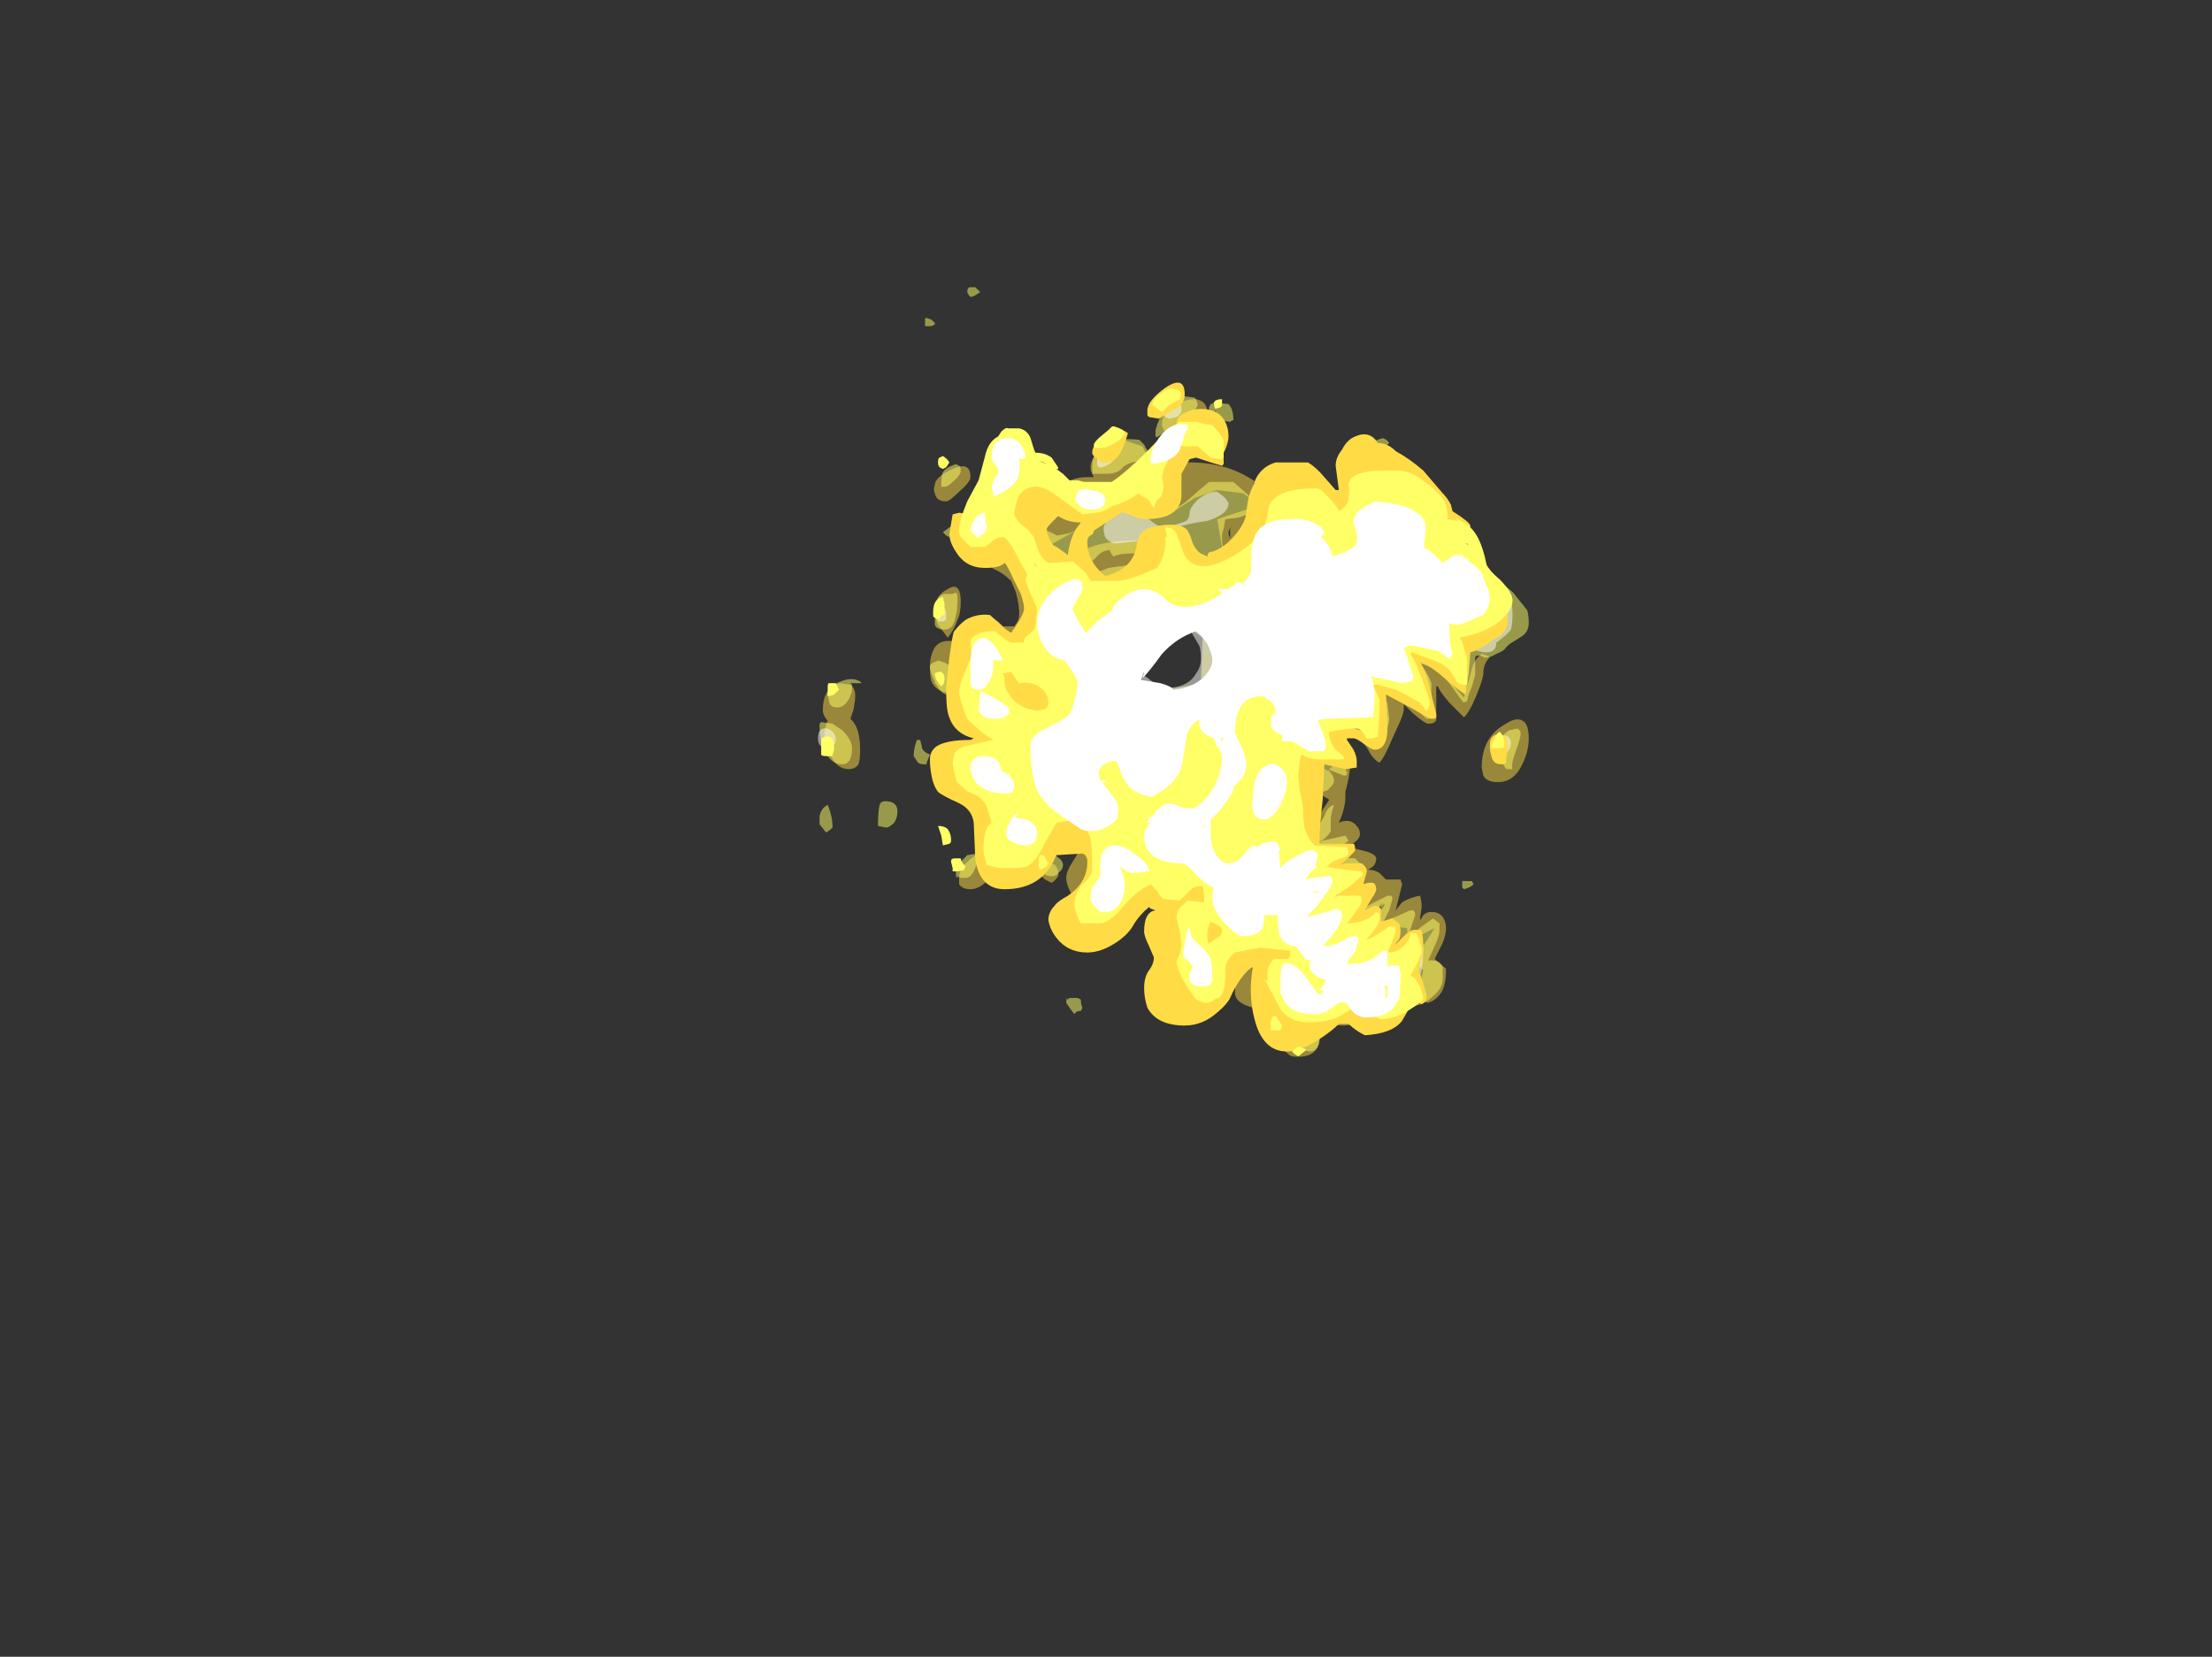 <?xml version="1.0" encoding="UTF-8" standalone="no"?>
<svg xmlns:ffdec="https://www.free-decompiler.com/flash" xmlns:xlink="http://www.w3.org/1999/xlink" ffdec:objectType="frame" height="357.35px" width="477.05px" xmlns="http://www.w3.org/2000/svg">
  <rect width="100%" height="100%" fill="#333333" stroke="none"/>
  <g transform="matrix(1.0, 0.0, 0.0, 1.0, 164.25, 236.25)">
    <use ffdec:characterId="1527" height="23.7" transform="matrix(7.0, 0.0, 0.0, 7.0, 12.15, -174.3)" width="21.9" xlink:href="#shape0"/>
    <use ffdec:characterId="1528" height="20.75" transform="matrix(7.0, 0.0, 0.0, 7.0, 12.85, -153.65)" width="21.3" xlink:href="#shape1"/>
  </g>
  <defs>
    <g id="shape0" transform="matrix(1.0, 0.0, 0.0, 1.0, 5.05, 37.5)">
      <path d="M4.95 -32.6 L5.1 -32.3 Q4.8 -31.35 4.3 -31.35 L4.35 -31.35 Q4.75 -31.0 5.65 -31.0 L5.9 -31.25 5.9 -31.4 5.95 -31.7 Q6.0 -32.0 6.15 -32.1 7.35 -32.15 8.2 -31.65 8.9 -31.25 8.9 -30.8 8.9 -30.5 8.85 -30.45 8.65 -30.25 8.05 -30.15 8.05 -29.85 8.2 -29.6 8.4 -29.3 8.8 -29.45 8.9 -29.6 8.95 -29.85 L9.0 -30.35 Q9.05 -30.65 9.25 -30.8 L9.95 -30.8 10.3 -30.6 Q10.25 -30.75 10.25 -30.85 L10.35 -30.9 10.5 -30.95 Q10.7 -30.95 10.95 -30.7 L11.15 -30.45 11.25 -30.45 11.25 -30.6 Q11.25 -30.75 11.15 -30.95 11.0 -31.15 11.0 -31.3 11.0 -31.65 11.15 -31.85 11.45 -32.25 12.1 -32.25 12.7 -32.25 13.0 -31.9 13.6 -31.15 13.7 -31.05 L13.7 -31.0 13.55 -31.0 Q13.9 -30.75 14.25 -30.7 L14.45 -30.65 14.95 -29.75 Q15.3 -29.1 15.65 -28.8 L15.05 -28.95 13.1 -30.85 12.55 -31.4 Q12.4 -30.75 12.2 -30.35 11.85 -29.8 11.3 -29.5 L10.5 -29.8 Q10.15 -30.25 9.9 -30.35 10.05 -30.15 10.05 -30.1 L8.35 -28.7 Q7.8 -28.5 7.45 -29.2 L7.25 -30.35 8.3 -30.7 8.4 -30.8 Q8.35 -30.95 8.05 -31.15 L7.25 -31.25 6.55 -31.0 5.7 -30.45 Q4.65 -30.45 4.1 -30.7 L3.9 -30.85 Q3.8 -30.65 3.6 -30.4 L2.1 -29.55 Q1.9 -29.55 1.7 -29.7 L1.55 -29.65 0.85 -29.35 Q1.15 -29.2 1.4 -28.85 1.65 -28.5 1.65 -28.35 L1.6 -26.65 2.1 -23.2 Q2.1 -23.1 1.8 -22.8 L2.5 -21.45 Q3.1 -21.35 3.35 -20.95 L4.45 -18.95 Q4.65 -19.1 5.15 -19.1 L5.6 -19.05 6.75 -19.75 Q7.15 -19.9 7.5 -19.85 7.7 -19.8 7.95 -19.6 L8.35 -19.3 Q8.65 -19.0 8.65 -18.85 L8.85 -17.85 Q8.75 -17.7 8.6 -17.65 L10.35 -17.1 Q10.9 -16.9 10.9 -16.5 L10.9 -15.5 11.9 -15.3 11.6 -14.9 Q11.5 -14.75 11.1 -14.75 10.65 -14.75 10.4 -14.9 L10.25 -15.0 Q10.4 -14.75 10.4 -14.4 10.4 -13.7 9.55 -13.8 9.4 -13.85 9.0 -14.35 8.65 -14.85 8.65 -14.95 8.65 -15.25 8.85 -15.4 L8.35 -15.3 Q7.8 -15.45 7.8 -15.75 L7.8 -16.15 7.4 -16.15 7.1 -16.1 Q6.5 -16.1 6.25 -16.6 6.15 -16.85 6.15 -17.15 6.15 -17.45 6.25 -17.65 6.35 -17.95 6.65 -18.2 L6.65 -18.25 6.4 -18.15 5.95 -18.05 Q5.6 -18.2 5.45 -18.35 L5.3 -18.45 4.9 -18.45 Q4.7 -18.35 4.5 -18.25 4.1 -18.0 3.85 -18.0 3.25 -18.0 2.85 -18.65 2.6 -19.05 2.6 -19.3 2.6 -19.5 2.8 -19.8 3.0 -20.1 3.0 -20.2 3.0 -20.45 2.85 -20.6 2.7 -20.8 2.4 -20.8 L2.25 -20.65 Q2.1 -20.5 1.95 -20.45 1.1 -20.45 1.0 -20.85 0.95 -20.95 1.05 -21.55 0.45 -21.45 0.1 -21.8 -0.15 -22.1 -0.15 -22.45 -0.15 -22.8 0.2 -23.15 0.65 -23.55 1.1 -23.2 L1.25 -23.25 Q1.4 -23.25 1.5 -23.3 L1.3 -23.55 Q1.15 -23.75 1.05 -23.75 0.15 -23.3 -0.25 -24.1 -0.5 -24.6 -0.5 -25.15 -0.5 -25.65 -0.35 -26.3 -0.15 -27.3 0.25 -27.3 0.35 -27.3 0.5 -27.2 L0.65 -27.05 1.0 -27.05 1.1 -27.2 Q1.15 -27.3 1.15 -27.45 1.15 -27.7 1.05 -28.1 L0.9 -28.45 Q0.65 -28.7 0.4 -28.8 L-0.25 -29.2 Q-0.5 -29.35 -0.5 -29.7 -0.5 -30.25 -0.4 -30.5 -0.2 -31.05 0.45 -31.05 L2.55 -30.4 2.65 -30.5 2.5 -30.75 Q2.45 -30.85 2.45 -31.0 2.45 -31.3 2.6 -31.45 2.8 -31.65 3.3 -31.65 L3.45 -31.65 Q3.35 -31.8 3.35 -31.95 3.35 -32.2 3.6 -32.45 L4.35 -32.8 4.95 -32.6 M5.55 -33.25 Q5.55 -33.8 6.25 -34.0 6.55 -34.1 6.75 -34.0 6.95 -33.9 6.95 -33.6 6.95 -33.45 6.7 -33.05 6.4 -32.6 6.15 -32.6 5.95 -32.6 5.75 -32.9 5.55 -33.15 5.55 -33.25 M2.75 -28.9 L3.15 -29.4 Q3.7 -29.7 4.85 -29.7 5.4 -29.7 5.6 -29.55 L5.15 -28.55 Q4.6 -28.3 4.0 -28.3 3.15 -28.3 2.9 -28.6 L2.75 -28.9 M7.7 -30.1 Q7.6 -30.05 7.6 -29.9 L7.65 -29.75 7.65 -30.05 7.7 -30.1 M15.25 -24.95 Q15.0 -24.35 14.85 -24.25 L14.4 -24.7 Q14.1 -25.05 14.05 -25.2 L14.0 -25.2 14.0 -24.15 13.95 -24.1 Q13.9 -24.05 13.75 -24.05 13.65 -24.05 13.25 -24.4 L13.0 -24.65 13.0 -24.5 Q13.0 -24.4 12.9 -24.15 L12.65 -23.6 Q12.4 -23.0 12.25 -22.85 12.05 -22.95 11.9 -23.25 11.75 -23.55 11.2 -23.7 L11.3 -23.25 11.35 -22.85 Q11.35 -22.55 11.25 -22.15 L11.2 -21.95 11.2 -21.8 Q11.2 -21.45 11.0 -21.0 11.35 -21.15 11.55 -20.9 11.65 -20.8 11.65 -20.65 11.65 -20.55 11.55 -20.45 L11.3 -20.25 11.9 -20.1 Q12.15 -20.0 12.15 -19.9 12.15 -19.75 12.05 -19.65 L11.9 -19.55 Q12.1 -19.55 12.25 -19.45 L12.45 -19.25 12.9 -19.25 12.95 -19.1 12.75 -18.3 12.95 -18.55 Q13.2 -18.7 13.5 -18.75 13.55 -18.6 13.55 -18.4 L13.5 -18.05 13.5 -18.0 Q13.55 -18.05 13.6 -18.15 13.7 -18.25 13.85 -18.25 14.15 -18.25 14.25 -18.0 14.3 -17.9 14.3 -17.75 14.3 -17.55 14.2 -17.3 L13.95 -16.8 14.3 -16.5 14.3 -16.4 Q14.3 -16.1 14.2 -15.85 14.05 -15.55 13.75 -15.45 L13.4 -15.55 13.6 -16.45 Q13.45 -16.6 13.45 -16.65 L13.6 -17.2 13.95 -17.75 13.55 -17.55 13.15 -17.2 13.1 -17.75 12.75 -17.8 12.25 -17.45 12.15 -17.55 Q12.1 -17.55 12.1 -17.75 12.1 -17.9 12.15 -18.05 L12.35 -18.55 Q12.25 -18.45 12.05 -18.05 L11.45 -17.8 Q11.35 -17.9 11.35 -18.05 L11.75 -18.95 11.4 -18.85 10.8 -18.85 Q10.75 -18.9 10.75 -19.05 L11.1 -19.6 10.6 -19.55 10.2 -19.6 10.2 -19.8 10.4 -20.2 Q10.4 -20.3 10.3 -20.45 L9.55 -21.95 9.6 -22.6 Q9.65 -23.05 9.9 -23.05 L10.65 -22.6 Q10.85 -22.8 11.05 -22.9 L10.75 -24.0 11.6 -23.8 12.25 -24.05 12.4 -24.9 12.2 -25.1 12.4 -25.35 13.7 -24.55 13.6 -25.55 Q13.5 -25.75 13.3 -25.85 L13.3 -26.1 14.25 -25.55 14.85 -24.85 15.05 -25.55 Q15.15 -26.05 15.4 -26.2 15.6 -26.15 15.65 -26.1 15.45 -25.9 15.45 -25.6 15.45 -25.45 15.25 -24.95 M16.85 -23.6 Q16.85 -23.2 16.65 -22.8 16.4 -22.25 15.9 -22.25 15.55 -22.25 15.45 -22.45 L15.4 -22.7 Q15.4 -23.65 16.15 -24.05 16.45 -24.25 16.65 -24.15 16.85 -24.05 16.85 -23.6 M9.9 -21.9 Q9.9 -21.45 9.95 -21.3 10.05 -21.05 10.25 -20.95 L10.5 -21.4 10.7 -21.7 10.65 -21.75 Q10.5 -21.8 10.35 -22.0 L9.95 -22.55 9.9 -21.9 M1.8 -19.9 L2.25 -19.7 Q2.4 -19.5 2.35 -19.35 2.25 -19.2 2.15 -19.15 1.9 -19.25 1.85 -19.35 1.8 -19.4 1.8 -19.6 L1.8 -19.9 M0.25 -19.3 Q-0.05 -18.95 -0.35 -18.95 -0.6 -18.95 -0.7 -19.1 L-0.7 -19.3 Q-0.7 -19.7 -0.1 -20.05 0.5 -20.4 0.5 -19.75 0.5 -19.6 0.25 -19.3 M-0.7 -31.2 Q-1.0 -30.9 -1.1 -30.9 -1.4 -30.9 -1.45 -31.15 -1.5 -31.25 -1.45 -31.4 -1.45 -31.65 -0.9 -31.9 -0.35 -32.15 -0.35 -31.65 -0.35 -31.5 -0.7 -31.2 M-0.75 -27.25 Q-0.85 -26.95 -1.05 -26.7 L-1.35 -27.1 Q-1.45 -27.3 -1.45 -27.55 -1.45 -28.0 -1.05 -28.2 -0.65 -28.45 -0.65 -27.8 -0.65 -27.45 -0.75 -27.25 M-1.6 -25.8 Q-1.6 -26.15 -1.45 -26.4 -1.3 -26.6 -1.05 -26.6 -0.5 -26.65 -0.5 -25.75 -0.5 -25.55 -0.6 -25.3 -0.75 -25.0 -0.9 -25.0 -1.4 -25.0 -1.55 -25.35 -1.6 -25.5 -1.6 -25.8 M-3.9 -24.9 Q-3.9 -24.8 -3.95 -24.5 L-4.05 -24.2 Q-3.75 -23.95 -3.75 -23.25 -3.75 -22.95 -3.8 -22.8 -3.9 -22.65 -4.1 -22.65 -4.45 -22.65 -4.65 -23.05 -4.85 -23.4 -4.85 -23.65 -4.85 -23.95 -4.75 -24.15 L-4.8 -24.2 Q-4.9 -24.35 -4.9 -24.45 -4.9 -25.15 -4.4 -25.3 L-4.05 -25.25 Q-3.9 -25.15 -3.9 -24.9" fill="#ffdc45" fill-opacity="0.498" fill-rule="evenodd" stroke="none"/>
      <path d="M3.55 -32.45 Q3.85 -32.9 4.85 -32.8 L5.0 -32.65 5.05 -32.55 5.15 -32.4 Q5.15 -32.35 4.9 -32.15 4.45 -32.1 4.3 -31.9 4.15 -31.75 3.85 -31.75 L3.45 -31.75 Q3.4 -31.75 3.4 -31.9 3.4 -32.3 3.55 -32.45 M5.5 -32.95 Q5.4 -32.85 5.35 -32.9 5.35 -32.95 5.35 -33.05 5.35 -33.2 5.55 -33.6 5.8 -34.05 5.95 -34.15 L6.15 -34.15 6.55 -34.1 6.6 -34.05 6.65 -33.9 Q6.65 -33.75 6.25 -33.4 L5.7 -32.95 5.6 -33.0 5.5 -32.95 M0.9 -29.7 Q1.0 -29.9 1.5 -30.1 1.75 -30.1 2.0 -30.0 2.25 -29.9 2.3 -29.85 2.75 -29.9 2.95 -30.05 3.15 -30.25 3.45 -30.35 3.55 -30.85 4.45 -30.8 L5.35 -30.7 5.95 -30.65 6.3 -30.9 6.7 -31.25 7.0 -31.5 7.75 -31.5 8.15 -31.15 Q8.4 -30.95 8.4 -30.8 L8.4 -30.65 8.35 -30.55 8.3 -30.5 8.2 -30.5 7.9 -30.4 7.5 -30.35 7.45 -30.05 Q7.4 -29.95 7.4 -29.8 7.4 -29.6 7.45 -29.4 7.5 -29.1 7.65 -29.0 L7.9 -29.0 Q7.95 -29.2 8.2 -29.25 L8.85 -29.25 Q9.05 -29.4 9.3 -29.9 9.6 -30.35 10.25 -30.35 10.4 -30.35 10.6 -30.05 10.85 -29.8 11.0 -29.8 11.15 -29.8 11.55 -30.0 11.95 -30.2 12.0 -30.35 L12.15 -30.35 12.1 -30.15 12.2 -30.25 12.2 -30.35 Q12.2 -30.45 12.0 -30.65 11.8 -30.8 11.8 -30.9 11.8 -31.05 11.85 -31.1 L11.9 -31.2 Q12.4 -31.45 12.85 -31.3 13.2 -31.15 13.45 -30.8 13.55 -30.6 13.8 -30.6 14.15 -30.55 14.3 -30.5 14.4 -30.4 14.45 -30.25 L14.45 -29.95 Q14.45 -29.85 14.95 -29.35 L15.5 -28.7 Q15.55 -28.7 15.5 -28.7 L15.7 -28.55 Q16.3 -28.2 16.4 -28.05 L16.8 -27.55 Q16.85 -27.4 16.85 -27.15 16.85 -26.9 16.65 -26.75 L16.25 -26.5 16.15 -26.4 Q16.1 -26.3 15.85 -26.2 15.6 -26.05 15.45 -26.1 15.4 -26.15 15.3 -26.15 L15.25 -26.15 15.2 -26.1 15.2 -25.55 15.1 -25.2 15.0 -24.95 14.95 -24.75 14.85 -24.7 Q14.75 -24.8 14.4 -25.3 14.0 -25.8 13.5 -25.9 13.75 -25.6 13.85 -25.3 L13.85 -24.25 Q13.9 -24.2 13.7 -24.2 L13.1 -24.75 12.7 -24.9 12.4 -25.05 12.25 -25.05 Q12.4 -25.0 12.5 -24.65 L12.55 -24.2 Q12.55 -24.0 12.4 -23.75 12.25 -23.5 12.1 -23.35 11.95 -23.4 11.85 -23.5 L11.75 -23.7 11.2 -23.8 10.85 -23.7 Q11.0 -23.05 11.25 -22.55 L11.25 -22.5 Q11.25 -22.45 11.15 -22.45 L10.65 -22.65 Q10.85 -22.45 10.85 -22.3 10.85 -22.2 10.75 -22.1 L10.65 -22.0 10.5 -21.95 Q10.4 -22.2 10.2 -22.55 L9.95 -22.85 9.7 -22.9 9.6 -22.9 9.6 -22.7 Q9.6 -22.2 9.75 -21.9 10.0 -21.35 10.15 -20.85 L10.15 -20.8 10.35 -20.85 10.55 -21.2 Q10.65 -21.5 10.85 -21.55 10.75 -21.25 10.75 -21.1 L10.75 -20.75 Q10.75 -20.7 10.6 -20.55 10.45 -20.4 10.3 -20.4 L10.3 -20.35 10.5 -20.45 11.2 -20.6 11.3 -20.45 Q11.15 -20.3 10.9 -20.25 10.8 -20.2 10.7 -19.95 L11.5 -19.9 11.75 -19.65 Q11.7 -19.55 11.5 -19.5 11.35 -19.45 11.2 -19.3 L11.2 -19.25 11.9 -19.1 12.0 -19.05 Q12.05 -19.05 12.05 -18.95 L11.95 -18.75 Q11.9 -18.65 11.9 -18.6 11.9 -18.5 11.85 -18.45 L11.75 -18.35 12.0 -18.5 12.5 -18.75 12.6 -18.75 Q12.65 -18.75 12.65 -18.65 L12.55 -18.3 12.4 -18.0 12.35 -17.95 Q12.65 -18.05 13.2 -18.3 L13.3 -18.3 Q13.35 -18.25 13.35 -18.15 L13.15 -17.55 Q13.25 -17.55 13.55 -17.8 L13.9 -18.05 14.1 -17.9 14.1 -17.7 Q14.1 -17.5 13.95 -17.2 L13.75 -16.75 Q14.1 -16.8 14.2 -16.55 14.2 -16.5 14.2 -16.2 14.2 -15.9 13.9 -15.65 13.6 -15.35 13.2 -15.35 L12.8 -15.4 12.6 -15.55 12.2 -15.5 Q11.75 -15.15 11.2 -15.0 L11.15 -15.05 Q11.25 -15.1 11.4 -15.2 L11.0 -15.3 10.0 -15.6 Q9.65 -15.7 9.45 -15.8 L9.4 -15.85 Q9.25 -15.95 9.25 -16.15 9.25 -16.35 9.4 -16.45 L9.45 -16.45 10.45 -16.4 10.55 -16.5 Q10.5 -16.55 10.45 -16.6 L10.4 -16.6 Q10.0 -16.6 9.75 -16.75 9.6 -16.9 9.6 -17.15 L9.4 -17.0 Q9.3 -16.95 9.25 -16.9 L8.15 -16.85 Q7.8 -16.95 7.55 -17.25 7.4 -17.55 7.4 -17.8 7.4 -17.95 7.4 -18.0 L7.5 -18.1 Q7.9 -18.3 8.4 -18.35 L8.15 -18.6 Q8.0 -18.6 7.7 -18.45 7.4 -18.35 7.3 -18.35 7.1 -18.35 7.05 -18.55 7.0 -18.7 7.0 -18.8 7.0 -19.1 7.4 -19.35 L7.45 -19.4 7.25 -19.45 7.15 -19.55 6.85 -19.1 Q6.6 -18.75 6.3 -18.6 L5.8 -18.6 5.65 -18.75 Q5.55 -18.8 5.4 -18.9 5.25 -19.1 5.1 -19.1 L4.8 -18.85 Q4.5 -18.6 4.4 -18.6 3.75 -18.65 3.55 -18.95 3.45 -19.15 3.45 -19.5 L3.3 -19.85 Q3.25 -19.85 3.15 -20.05 3.15 -20.15 3.2 -20.3 L3.25 -20.55 Q3.25 -21.1 2.6 -21.1 L2.15 -21.15 2.05 -21.2 Q1.95 -20.9 1.85 -20.85 L1.75 -20.9 Q1.7 -20.95 1.7 -21.1 1.7 -21.25 1.95 -21.45 L1.95 -21.5 Q1.95 -21.65 2.0 -21.7 L1.85 -21.7 Q1.55 -21.75 1.4 -22.15 1.25 -22.45 1.25 -22.75 1.25 -23.0 1.6 -23.1 2.0 -23.2 2.0 -23.45 2.0 -23.65 1.45 -24.0 0.8 -24.35 0.7 -24.6 0.55 -24.95 0.55 -25.7 0.55 -26.1 0.8 -26.3 0.8 -26.35 1.2 -26.55 1.6 -26.8 1.6 -27.45 1.35 -27.5 1.4 -27.8 1.4 -28.0 1.45 -28.25 L1.15 -28.65 Q0.85 -29.0 0.85 -29.35 0.85 -29.6 0.9 -29.7 M3.95 -29.4 Q3.7 -29.4 3.5 -29.15 3.25 -28.95 3.3 -28.75 L3.35 -28.7 3.65 -28.75 3.9 -28.85 4.6 -28.95 4.85 -28.95 5.1 -29.0 5.25 -29.25 4.7 -29.3 Q4.25 -29.3 4.05 -29.2 L3.95 -29.35 3.95 -29.4 M7.05 -33.9 Q7.1 -33.9 7.15 -33.95 L7.6 -33.9 Q7.75 -33.75 7.75 -33.4 7.7 -33.4 7.65 -33.35 L7.35 -33.4 7.25 -33.55 Q7.2 -33.65 7.2 -33.7 L7.15 -33.6 7.05 -33.5 7.0 -33.55 7.0 -33.8 7.05 -33.9 M12.55 -32.7 L12.3 -32.45 12.1 -32.55 12.1 -32.5 Q12.05 -32.5 12.05 -32.6 12.05 -32.75 12.2 -32.8 L12.35 -32.85 Q12.5 -32.8 12.55 -32.7 M16.6 -23.75 Q16.6 -23.6 16.45 -23.2 16.3 -22.8 16.35 -22.65 L16.15 -22.65 16.0 -22.9 Q15.9 -23.05 15.9 -23.1 15.9 -23.65 16.25 -23.85 L16.5 -23.9 Q16.6 -23.85 16.6 -23.75 M15.15 -19.1 Q15.05 -19.0 14.85 -18.95 L14.8 -19.0 Q14.8 -19.05 14.8 -19.1 L14.8 -19.2 15.1 -19.2 15.15 -19.1 M12.4 -18.45 L12.4 -18.5 12.2 -18.35 12.3 -18.3 12.4 -18.45 M6.45 -27.1 Q5.85 -27.0 5.3 -26.4 4.7 -25.8 4.8 -25.4 L5.75 -25.1 6.75 -25.3 6.8 -26.7 6.4 -27.0 6.3 -27.05 6.45 -27.1 M9.65 -22.9 L9.75 -22.95 9.65 -22.95 9.65 -22.9 M2.0 -20.35 Q2.0 -20.2 2.25 -20.0 2.5 -19.85 2.5 -19.7 2.5 -19.55 2.35 -19.45 2.3 -19.35 2.15 -19.35 1.9 -19.35 1.75 -19.6 1.7 -19.7 1.7 -19.85 1.7 -19.95 1.8 -20.1 1.9 -20.25 1.9 -20.35 1.9 -20.45 1.95 -20.55 2.0 -20.65 2.05 -20.7 2.0 -20.55 2.0 -20.35 M0.55 -19.9 Q0.45 -19.8 0.3 -19.8 0.15 -19.8 0.05 -19.95 L0.0 -20.05 -0.05 -20.1 Q-0.05 -20.3 0.2 -20.3 0.4 -20.3 0.6 -20.0 L0.55 -19.9 M2.85 -15.6 L2.95 -15.6 3.05 -15.55 Q3.05 -15.4 3.1 -15.3 L3.05 -15.2 Q2.9 -15.2 2.85 -15.1 L2.7 -15.3 2.6 -15.45 Q2.6 -15.65 2.65 -15.55 L2.7 -15.6 2.85 -15.6 M10.7 -16.6 L10.8 -16.65 10.7 -16.65 10.7 -16.6 M9.1 -15.4 L9.2 -15.3 Q9.4 -14.8 9.55 -14.65 L9.8 -14.55 Q10.25 -14.75 10.45 -14.75 L10.45 -14.65 10.4 -14.25 Q10.35 -13.95 10.1 -13.95 9.9 -13.95 9.75 -14.35 9.55 -14.65 9.25 -14.6 L9.0 -14.95 Q8.85 -15.15 8.8 -15.3 8.95 -15.55 9.1 -15.4 M-0.05 -37.35 L-0.2 -37.25 Q-0.3 -37.2 -0.35 -37.2 L-0.4 -37.25 -0.45 -37.35 Q-0.45 -37.5 -0.35 -37.5 L-0.2 -37.5 -0.05 -37.35 M-1.55 -36.5 Q-1.5 -36.45 -1.45 -36.4 L-1.45 -36.35 -1.55 -36.3 -1.75 -36.3 -1.75 -36.55 -1.7 -36.55 -1.55 -36.5 M-0.7 -32.0 Q-0.65 -31.95 -0.65 -31.85 -0.65 -31.7 -0.9 -31.5 -1.05 -31.35 -1.15 -31.35 L-1.25 -31.35 -1.25 -31.45 Q-1.25 -31.7 -1.2 -31.8 -1.1 -31.95 -0.8 -32.05 L-0.7 -32.0 M-0.9 -30.15 L-0.8 -30.15 Q-0.75 -30.1 -0.75 -29.95 L-0.75 -29.85 -0.8 -29.8 -0.9 -29.8 Q-1.05 -29.8 -1.1 -29.85 L-1.2 -29.95 -1.0 -30.1 -0.9 -30.15 M-1.4 -27.8 Q-1.35 -28.0 -1.15 -28.05 L-0.9 -28.05 Q-0.75 -28.15 -0.75 -27.95 -0.75 -27.5 -0.8 -27.4 -0.85 -26.95 -1.15 -26.95 -1.4 -26.95 -1.45 -27.1 L-1.45 -27.4 -1.4 -27.55 -1.4 -27.8 M-1.6 -25.8 Q-1.6 -25.9 -1.45 -25.95 L-1.35 -26.0 -1.2 -25.95 Q-1.0 -25.9 -0.85 -25.65 -0.8 -25.5 -0.8 -25.35 -0.8 -25.25 -0.85 -25.1 -0.95 -24.95 -1.05 -24.95 -1.25 -24.95 -1.4 -25.25 L-1.45 -25.3 -1.45 -25.35 Q-1.6 -25.65 -1.6 -25.8 M-4.35 -25.35 Q-4.0 -25.5 -3.75 -25.35 L-3.7 -25.3 -4.05 -25.3 -4.0 -25.25 -4.0 -25.1 Q-4.0 -25.0 -4.1 -24.8 -4.25 -24.55 -4.45 -24.55 -4.65 -24.55 -4.7 -24.7 L-4.75 -24.95 Q-4.75 -25.2 -4.35 -25.35 M-4.0 -23.3 Q-4.0 -22.8 -4.3 -22.8 -4.7 -22.8 -4.9 -23.35 -5.0 -23.65 -5.0 -23.95 L-5.0 -24.05 -4.95 -24.1 -4.6 -24.05 -4.3 -23.85 Q-4.0 -23.55 -4.0 -23.3 M-1.6 -23.1 L-1.7 -22.85 -1.7 -22.8 -1.8 -22.8 Q-1.95 -22.8 -2.0 -22.9 L-2.1 -23.05 Q-2.1 -23.3 -2.0 -23.55 L-1.9 -23.55 -1.85 -23.35 Q-1.85 -23.2 -1.6 -23.1 M-2.6 -21.35 Q-2.6 -21.15 -2.7 -21.0 -2.85 -20.85 -2.95 -20.85 L-3.2 -20.9 Q-3.2 -21.35 -3.15 -21.55 -3.1 -21.7 -2.85 -21.65 -2.6 -21.6 -2.6 -21.35 M-0.25 -19.5 Q-0.35 -19.3 -0.5 -19.3 L-0.65 -19.3 -0.75 -19.35 -0.75 -19.3 Q-0.8 -19.3 -0.8 -19.45 -0.8 -19.65 -0.65 -19.8 L-0.45 -20.0 -0.15 -20.05 -0.15 -19.8 Q-0.15 -19.7 -0.25 -19.5 M-4.8 -20.7 L-5.0 -20.95 -5.0 -21.2 Q-4.95 -21.45 -4.75 -21.55 -4.6 -21.2 -4.6 -20.85 -4.7 -20.75 -4.8 -20.7" fill="#ffff66" fill-opacity="0.498" fill-rule="evenodd" stroke="none"/>
      <path d="M3.7 -31.95 L3.6 -31.95 Q3.55 -32.0 3.55 -32.1 3.55 -32.25 3.7 -32.35 3.9 -32.55 4.15 -32.55 L4.15 -32.4 Q4.15 -32.3 4.05 -32.15 3.9 -32.0 3.7 -31.95 M1.9 -29.0 L1.8 -28.45 1.8 -28.4 1.65 -28.4 Q1.4 -28.4 1.25 -28.85 1.1 -29.2 1.1 -29.3 1.1 -29.95 1.5 -29.95 1.95 -29.9 1.95 -29.4 L1.9 -29.0 M5.7 -30.1 L5.7 -30.05 5.45 -29.85 Q5.3 -29.7 5.05 -29.7 L4.1 -29.6 Q3.9 -29.65 3.8 -29.8 3.75 -29.95 3.75 -30.05 3.75 -30.25 4.0 -30.4 4.25 -30.55 4.55 -30.65 4.75 -30.65 5.15 -30.35 5.5 -30.05 5.7 -30.1 M4.0 -28.45 Q4.35 -28.3 4.5 -28.15 4.6 -28.05 4.6 -27.9 4.6 -27.75 4.35 -27.75 4.15 -27.7 4.15 -27.55 4.15 -27.4 4.25 -27.25 4.35 -27.1 4.45 -27.1 4.95 -27.1 5.25 -27.45 5.4 -27.6 5.7 -28.1 5.9 -28.55 6.15 -28.6 6.45 -28.75 6.9 -28.45 L7.0 -28.45 Q7.3 -28.45 7.45 -28.1 7.6 -27.8 7.85 -27.85 8.4 -27.85 8.75 -28.35 9.0 -28.65 9.1 -28.8 9.25 -28.95 9.45 -29.05 9.75 -29.25 10.05 -29.25 10.15 -29.25 10.35 -29.1 10.5 -28.95 10.8 -28.95 11.15 -28.95 11.5 -29.1 11.65 -29.15 11.75 -29.2 11.85 -29.6 12.2 -29.9 12.4 -30.1 12.65 -30.0 L12.7 -30.05 13.65 -30.0 Q14.05 -29.75 14.3 -29.3 L14.8 -28.5 Q15.15 -28.05 15.85 -28.05 16.1 -28.0 16.2 -27.95 16.35 -27.8 16.35 -27.45 16.35 -27.1 16.3 -26.95 16.2 -26.8 15.85 -26.55 15.85 -26.25 15.55 -26.25 15.4 -26.25 15.25 -26.3 L15.05 -26.4 Q14.9 -26.3 14.9 -26.0 14.85 -25.65 14.8 -25.5 L14.55 -25.5 14.55 -25.6 14.0 -25.95 13.7 -26.25 13.3 -26.3 Q13.3 -26.35 13.3 -26.15 13.3 -26.05 13.35 -25.8 L13.45 -25.4 13.45 -25.2 13.4 -25.1 13.4 -24.9 Q13.5 -24.9 13.3 -24.9 13.15 -24.9 13.1 -24.95 13.05 -25.0 13.05 -25.15 13.0 -25.4 12.3 -25.4 L11.9 -25.4 11.95 -25.2 12.0 -24.95 11.95 -24.2 11.9 -24.15 11.9 -24.05 Q11.9 -23.95 11.8 -23.95 L11.65 -24.1 11.55 -24.25 11.45 -24.3 11.3 -24.35 10.65 -24.35 10.45 -24.3 Q10.45 -23.6 10.4 -23.25 L10.3 -23.15 10.2 -23.0 Q10.1 -23.05 9.75 -23.4 L9.25 -23.95 Q8.95 -23.8 8.85 -23.45 L8.75 -22.85 Q8.7 -22.2 8.25 -22.0 L8.0 -21.95 Q7.85 -21.9 7.85 -21.8 L7.95 -21.2 8.0 -21.2 8.0 -21.5 8.15 -21.45 8.15 -21.15 Q8.25 -21.15 8.25 -21.1 L8.2 -21.1 Q8.25 -20.95 8.5 -20.8 8.9 -20.6 9.35 -20.6 L9.7 -20.7 9.95 -20.55 Q10.15 -20.45 10.3 -20.4 10.35 -20.5 10.35 -20.3 10.35 -20.0 10.05 -19.75 L11.05 -19.7 10.8 -19.3 10.45 -18.95 10.85 -19.0 11.3 -19.1 11.5 -19.05 11.55 -18.8 11.45 -18.35 11.3 -17.9 11.3 -17.85 Q11.45 -17.85 11.65 -18.05 L11.9 -18.35 12.15 -18.35 12.15 -17.85 Q12.15 -17.45 12.0 -17.2 L12.0 -17.15 12.25 -17.45 Q12.35 -17.65 12.45 -17.75 L12.7 -17.75 12.75 -17.6 12.75 -17.1 12.65 -16.85 12.6 -16.8 Q12.85 -16.8 13.05 -17.0 L13.3 -17.35 13.55 -17.35 13.6 -17.25 13.6 -17.05 Q13.6 -16.6 13.5 -16.3 13.3 -15.75 12.85 -15.75 12.55 -15.75 12.3 -15.9 L12.0 -16.0 Q11.9 -16.0 11.75 -15.95 11.6 -15.85 11.55 -15.85 11.15 -15.85 11.05 -16.05 11.05 -16.15 11.05 -16.35 11.05 -16.5 11.1 -16.55 L11.35 -16.9 11.1 -17.3 10.95 -17.65 10.9 -17.7 Q10.55 -18.0 10.45 -18.0 10.25 -18.0 10.0 -17.7 9.75 -17.4 9.25 -17.4 8.7 -17.4 8.5 -18.0 8.45 -18.25 8.45 -18.55 8.45 -18.8 8.5 -18.9 L8.75 -19.3 8.4 -19.3 Q8.2 -19.3 8.15 -19.45 L8.1 -19.6 7.7 -19.6 Q7.1 -19.8 7.2 -20.3 7.2 -20.55 7.15 -20.6 L7.0 -20.75 6.7 -20.75 Q6.4 -20.75 6.15 -20.85 L5.95 -21.0 Q5.7 -21.0 5.6 -20.8 5.5 -20.7 5.5 -20.55 5.5 -20.45 5.6 -20.25 L5.7 -20.0 5.65 -19.85 5.7 -19.8 5.65 -19.8 Q5.65 -19.75 5.55 -19.75 5.45 -19.7 5.4 -19.65 5.35 -19.6 5.2 -19.6 4.8 -19.6 4.55 -20.0 4.35 -20.25 4.35 -20.45 4.35 -20.65 4.45 -21.0 4.55 -21.35 4.65 -21.55 4.95 -22.05 5.35 -22.1 L5.45 -22.1 6.35 -22.05 Q6.85 -22.15 7.25 -22.95 7.6 -23.65 7.45 -24.1 L7.55 -24.15 Q7.7 -24.05 7.8 -23.75 L7.75 -23.95 7.7 -24.2 7.2 -24.3 6.8 -24.35 Q6.5 -24.35 6.3 -24.05 L6.3 -23.75 Q6.3 -23.35 6.05 -22.9 5.8 -22.3 5.3 -22.3 4.95 -22.3 4.8 -22.45 4.25 -22.45 3.9 -22.75 3.8 -22.85 3.5 -23.25 L3.05 -23.75 Q2.7 -24.05 2.7 -24.2 2.7 -24.35 3.05 -24.6 3.45 -24.85 3.45 -25.15 L3.45 -25.3 3.35 -25.3 Q3.3 -25.3 3.3 -25.4 3.3 -25.45 3.35 -25.55 L3.3 -25.6 Q2.9 -25.95 2.45 -26.3 2.2 -26.55 2.2 -26.9 2.2 -27.05 2.55 -27.7 2.9 -28.35 3.05 -28.45 L4.0 -28.45 M5.8 -33.45 Q5.6 -33.45 5.6 -33.7 5.6 -34.0 6.1 -33.9 L6.15 -33.85 6.15 -33.7 Q6.15 -33.6 6.0 -33.5 L5.8 -33.45 M7.6 -30.85 Q7.6 -30.5 6.95 -30.3 6.25 -30.2 6.05 -30.1 L5.85 -30.15 Q6.2 -30.25 6.3 -30.3 6.4 -30.4 6.4 -30.55 6.4 -30.7 6.65 -30.95 6.95 -31.2 7.25 -31.2 7.4 -31.1 7.5 -31.0 L7.6 -30.85 M12.55 -30.8 Q12.5 -30.7 12.3 -30.7 11.95 -30.7 11.8 -30.95 11.75 -31.05 11.8 -31.05 11.8 -31.35 12.25 -31.35 12.65 -31.35 12.65 -31.0 12.65 -30.9 12.55 -30.8 M16.2 -23.2 Q16.15 -23.05 16.0 -23.05 15.8 -23.05 15.75 -23.2 15.75 -23.25 15.75 -23.35 15.75 -23.7 16.0 -23.7 16.3 -23.7 16.3 -23.45 16.3 -23.3 16.2 -23.2 M6.35 -27.05 L6.05 -26.85 Q5.5 -26.55 5.4 -26.4 L4.95 -25.85 4.75 -25.6 4.8 -25.6 Q4.95 -25.6 5.25 -25.35 5.55 -25.15 5.65 -25.15 6.35 -25.15 6.6 -25.6 6.75 -25.8 6.75 -26.05 6.75 -26.3 6.7 -26.45 L6.35 -27.05 M3.4 -25.65 L3.45 -25.6 3.5 -25.7 3.4 -25.65 M2.8 -22.1 L3.0 -21.75 Q3.0 -21.55 2.9 -21.4 2.75 -21.25 2.6 -21.25 2.3 -21.25 2.2 -21.5 L2.1 -21.85 Q1.85 -22.1 1.75 -22.2 1.7 -22.25 1.7 -22.4 1.7 -23.3 2.35 -22.65 L2.8 -22.1 M8.15 -17.2 L8.15 -17.05 8.0 -16.95 Q7.6 -17.3 7.6 -17.45 L7.65 -17.6 7.7 -17.6 Q7.9 -17.6 8.05 -17.4 L8.15 -17.2 M-1.35 -27.2 L-1.35 -27.6 -1.15 -27.6 Q-1.1 -27.55 -1.1 -27.45 -1.1 -27.3 -1.1 -27.25 L-1.2 -27.2 -1.35 -27.2 M-4.6 -23.35 Q-4.65 -23.3 -4.75 -23.3 -5.05 -23.3 -5.05 -23.6 -5.05 -23.95 -4.75 -23.9 -4.5 -23.8 -4.5 -23.55 -4.5 -23.45 -4.6 -23.35" fill="#ffffff" fill-opacity="0.498" fill-rule="evenodd" stroke="none"/>
    </g>
    <g id="shape1" transform="matrix(1.0, 0.0, 0.0, 1.0, 4.95, 34.55)">
      <path d="M5.65 -34.4 Q6.25 -34.8 6.25 -34.2 6.25 -33.95 6.05 -33.8 L5.45 -33.45 5.15 -33.5 5.1 -33.55 5.1 -33.7 Q5.1 -34.0 5.65 -34.4 M3.7 -32.1 L3.45 -32.3 Q3.4 -32.35 3.4 -32.4 3.4 -32.7 3.85 -32.95 4.3 -33.2 4.5 -33.0 4.4 -32.65 4.3 -32.45 4.1 -32.05 3.7 -32.1 M2.2 -30.3 Q2.0 -30.1 2.0 -30.05 2.0 -29.85 2.2 -29.55 L2.3 -29.5 2.65 -29.25 Q2.7 -29.7 2.9 -30.05 L3.05 -30.25 Q2.65 -30.25 2.35 -30.45 L2.2 -30.3 M2.6 -31.05 Q3.05 -30.85 3.1 -30.75 L3.65 -30.8 3.85 -31.0 5.5 -32.1 Q5.55 -32.45 6.0 -32.5 6.1 -32.6 6.25 -32.65 L6.35 -32.8 Q6.15 -32.8 6.05 -33.0 L6.0 -33.25 Q6.0 -33.55 6.3 -33.65 6.5 -33.75 6.75 -33.75 7.3 -33.75 7.5 -33.35 7.6 -33.15 7.6 -32.9 7.6 -32.75 7.5 -32.5 L7.4 -32.3 7.45 -32.2 7.45 -32.05 7.4 -32.0 Q7.2 -32.05 6.6 -32.25 L6.4 -32.2 6.15 -31.75 6.15 -31.05 Q6.1 -30.35 5.0 -30.35 4.9 -30.35 4.65 -30.45 4.45 -30.55 4.35 -30.55 L4.3 -30.55 3.45 -30.0 Q3.45 -29.9 3.35 -29.85 3.25 -29.8 3.25 -29.65 3.25 -29.05 3.8 -28.6 4.6 -28.8 4.75 -29.45 4.8 -29.8 4.9 -29.9 5.05 -30.1 5.45 -30.15 6.05 -30.25 6.3 -30.05 6.4 -29.95 6.5 -29.6 6.65 -29.3 6.85 -29.25 L6.95 -29.2 Q6.95 -29.35 7.1 -29.35 7.4 -29.45 7.65 -29.7 8.1 -30.15 8.15 -30.55 8.2 -31.15 8.4 -31.45 8.4 -31.55 8.5 -31.7 8.7 -32.0 9.05 -32.1 L10.05 -32.1 Q10.3 -31.95 10.55 -31.65 L10.9 -31.25 11.0 -31.25 10.9 -32.0 Q10.9 -32.25 11.1 -32.5 11.25 -32.8 11.5 -32.9 11.95 -33.1 12.2 -32.7 12.5 -32.7 12.75 -32.45 13.2 -32.2 13.6 -31.85 L14.2 -31.15 Q14.35 -31.0 14.45 -30.8 L14.5 -30.6 Q15.05 -30.25 15.05 -30.15 15.05 -30.0 14.95 -29.95 L14.8 -29.9 Q14.05 -30.05 13.25 -30.65 L12.05 -31.65 10.9 -30.35 8.95 -30.45 Q8.9 -30.05 8.5 -29.5 8.05 -28.95 7.45 -28.85 L7.0 -28.7 6.25 -29.1 4.95 -28.25 Q4.8 -28.1 4.55 -28.0 4.35 -27.9 4.25 -27.9 L3.2 -28.25 Q2.55 -28.35 1.95 -28.85 L1.5 -29.2 1.75 -28.75 2.1 -27.6 Q2.1 -27.15 1.65 -26.5 L2.2 -24.3 1.8 -24.1 0.55 -24.9 Q0.25 -25.3 0.0 -25.7 L0.4 -26.2 0.6 -26.5 0.1 -26.65 Q-0.3 -26.5 -0.35 -26.15 L-0.3 -25.6 Q-0.3 -25.4 -0.35 -25.05 L-0.35 -24.35 0.5 -23.6 Q0.5 -23.0 -0.05 -22.8 L-0.6 -22.75 Q-0.45 -22.65 -0.3 -22.5 L-0.6 -22.25 0.5 -21.35 0.85 -19.75 1.4 -20.25 1.55 -20.75 Q1.8 -21.3 2.45 -21.3 3.1 -21.3 3.15 -20.85 L3.3 -20.85 Q3.85 -20.5 3.95 -20.25 L3.75 -18.9 Q3.55 -18.3 3.35 -18.2 L3.45 -18.1 Q3.85 -18.3 4.3 -19.0 4.65 -19.45 5.45 -19.55 L6.6 -19.15 Q7.05 -18.95 7.1 -18.7 7.05 -18.4 7.05 -18.2 L7.3 -18.05 7.6 -17.8 Q7.65 -17.75 7.65 -17.35 L8.85 -17.5 Q9.45 -17.5 9.65 -17.25 9.8 -17.1 9.8 -16.9 9.8 -16.65 9.4 -16.4 9.05 -16.2 9.05 -15.95 L9.1 -15.55 9.35 -15.55 9.7 -15.3 10.0 -15.0 10.3 -15.3 11.15 -15.55 12.25 -15.15 Q12.5 -15.15 12.8 -15.35 L13.25 -17.2 12.8 -16.8 Q12.45 -16.5 12.25 -16.4 L12.1 -16.65 Q12.1 -16.7 12.3 -17.0 L11.75 -17.2 11.7 -17.75 11.45 -17.4 11.2 -17.4 11.15 -17.65 11.55 -18.6 11.1 -18.25 10.85 -18.3 Q10.8 -18.5 10.95 -18.75 L11.5 -19.4 Q11.0 -19.3 10.7 -19.2 L10.3 -19.25 Q10.25 -19.3 10.25 -19.45 L10.75 -19.95 10.35 -20.0 Q10.15 -20.05 10.1 -20.1 L10.1 -20.15 9.65 -21.9 9.5 -23.25 Q9.6 -23.35 9.75 -23.45 L10.45 -23.2 10.75 -23.3 Q10.6 -23.45 10.35 -23.8 L10.4 -23.95 10.5 -24.05 11.3 -23.95 12.0 -23.75 12.2 -24.3 Q12.2 -24.7 11.85 -25.35 L11.85 -25.4 12.0 -25.5 12.3 -25.45 12.9 -25.1 13.6 -24.75 13.3 -25.45 13.0 -26.3 13.15 -26.35 14.15 -26.05 14.75 -26.0 14.65 -26.55 Q14.65 -26.75 15.15 -27.05 15.65 -27.4 16.1 -27.3 L16.1 -27.5 16.2 -27.5 16.2 -27.15 Q16.15 -26.9 15.95 -26.75 L15.7 -26.6 Q15.3 -26.3 15.05 -26.25 L15.0 -25.6 14.9 -24.95 Q14.65 -25.1 14.2 -25.5 13.8 -25.85 13.5 -25.95 13.7 -25.65 13.8 -25.15 L14.0 -24.35 14.0 -24.25 Q14.0 -24.2 13.85 -24.2 13.8 -24.2 13.2 -24.55 12.55 -24.9 12.45 -24.95 L12.5 -23.95 Q12.5 -23.25 12.1 -23.25 12.0 -23.25 11.75 -23.45 11.55 -23.6 11.45 -23.6 L11.25 -23.6 11.25 -23.55 11.45 -23.25 Q11.55 -23.05 11.55 -22.9 L11.55 -22.7 11.2 -22.65 10.55 -22.8 10.55 -22.75 10.5 -21.7 Q10.4 -20.85 10.4 -20.35 L11.45 -20.35 Q11.5 -20.35 11.5 -20.15 11.5 -20.1 11.1 -19.75 L11.0 -19.7 11.25 -19.75 11.7 -19.75 Q11.9 -19.6 11.85 -19.45 L11.75 -19.1 11.9 -19.15 12.05 -19.15 Q12.15 -19.1 12.15 -18.95 12.15 -18.85 12.0 -18.65 L11.8 -18.3 12.1 -18.45 Q12.3 -18.4 12.3 -18.3 12.3 -18.15 12.3 -18.0 L12.3 -17.95 12.65 -18.05 12.85 -17.9 Q12.9 -17.8 12.9 -17.65 12.9 -17.5 12.85 -17.4 L12.7 -17.2 13.05 -17.55 Q13.2 -17.7 13.35 -17.7 13.6 -17.7 13.55 -17.65 13.6 -17.5 13.6 -17.1 13.6 -16.95 13.5 -16.65 L13.45 -16.4 13.5 -16.35 13.6 -16.05 13.7 -15.7 13.7 -15.6 Q13.7 -15.5 13.55 -15.4 L13.4 -15.55 13.15 -15.25 12.95 -14.9 Q12.65 -14.5 11.8 -14.45 11.5 -14.6 11.3 -14.8 L11.0 -14.8 Q10.75 -14.55 10.35 -14.3 9.8 -13.95 9.4 -13.95 8.65 -13.95 8.4 -14.95 8.2 -15.7 8.35 -16.55 8.2 -16.5 7.95 -16.15 7.75 -15.85 7.65 -15.6 7.55 -15.4 7.25 -15.15 6.8 -14.75 6.25 -14.75 5.4 -14.75 5.1 -15.3 5.0 -15.6 5.0 -15.9 5.0 -16.25 5.15 -16.45 5.3 -16.65 5.3 -16.85 L5.15 -17.2 Q5.0 -17.5 5.0 -17.65 5.0 -18.25 5.35 -18.3 L5.2 -18.35 5.15 -18.4 Q4.9 -18.2 4.7 -17.9 4.55 -17.6 4.2 -17.35 3.7 -17.0 3.25 -17.0 2.65 -17.0 2.3 -17.45 2.1 -17.7 2.05 -18.0 2.05 -18.25 2.25 -18.45 2.3 -18.55 2.65 -18.75 3.25 -19.15 3.25 -19.8 3.25 -19.95 3.2 -20.0 L3.1 -20.05 2.3 -20.0 2.15 -19.7 Q1.7 -18.95 0.7 -18.95 -0.05 -18.95 -0.2 -19.85 L-0.25 -21.0 Q-0.3 -21.4 -0.7 -21.6 -1.25 -21.85 -1.35 -21.95 -1.5 -22.15 -1.55 -22.45 -1.6 -22.7 -1.6 -22.95 -1.6 -23.2 -1.4 -23.35 -1.1 -23.55 -0.35 -23.55 L-0.25 -23.6 Q-0.9 -23.75 -1.05 -24.4 -1.1 -24.6 -1.1 -25.2 L-1.0 -26.1 Q-0.9 -26.85 -0.85 -26.9 -0.7 -27.1 -0.5 -27.25 -0.15 -27.45 0.25 -27.4 L0.75 -26.95 0.9 -26.85 Q1.3 -27.4 1.3 -27.6 1.3 -27.75 1.2 -28.05 L1.0 -28.45 Q0.75 -29.0 0.7 -29.0 0.55 -28.85 0.1 -28.85 -0.5 -28.85 -0.8 -29.35 -1.0 -29.65 -1.0 -29.9 L-0.9 -30.5 -0.7 -30.55 -0.35 -30.5 -0.4 -29.95 -0.2 -29.6 0.55 -29.9 1.2 -29.6 Q0.95 -30.05 0.95 -30.55 L1.0 -30.95 1.35 -31.4 2.05 -31.35 2.6 -31.05 M16.15 -23.65 Q16.2 -23.55 16.2 -23.3 L16.15 -22.9 16.15 -22.85 Q16.15 -22.8 16.0 -22.8 15.75 -22.8 15.7 -23.05 15.65 -23.2 15.65 -23.35 15.65 -23.55 15.7 -23.6 15.8 -23.8 16.15 -23.65 M6.2 -17.8 L6.3 -17.65 Q6.35 -17.6 6.35 -17.4 6.35 -17.1 6.2 -16.8 L6.4 -16.8 7.05 -16.15 7.2 -16.4 7.3 -16.65 7.05 -16.7 6.45 -17.3 Q6.4 -17.6 6.4 -17.95 L6.2 -17.8" fill="#ffdc45" fill-rule="evenodd" stroke="none"/>
      <path d="M5.55 -33.65 L5.3 -33.85 5.25 -33.85 Q5.25 -34.05 5.55 -34.25 5.85 -34.5 6.15 -34.25 L6.1 -34.05 Q6.0 -34.0 5.75 -33.85 L5.55 -33.65 M3.75 -32.55 L3.5 -32.55 Q3.45 -32.55 3.45 -32.65 3.45 -32.7 3.6 -32.85 L3.9 -33.1 Q3.95 -33.15 4.0 -33.2 4.05 -33.25 4.35 -33.1 L4.4 -33.0 Q4.3 -32.8 4.1 -32.7 3.95 -32.6 3.75 -32.55 M1.15 -33.15 Q1.4 -33.1 1.5 -32.85 1.6 -32.5 1.65 -32.4 1.95 -32.4 2.15 -32.25 L2.35 -31.95 2.35 -31.9 2.3 -31.9 2.5 -31.75 2.7 -31.55 2.95 -31.55 3.15 -31.5 4.0 -31.5 Q4.45 -31.8 5.1 -32.45 5.75 -33.15 6.1 -33.35 L6.6 -33.35 Q6.75 -33.3 7.1 -33.25 7.4 -32.95 7.45 -32.75 L7.45 -32.25 Q7.45 -32.2 7.35 -32.2 L7.05 -32.25 6.65 -32.6 6.1 -32.6 Q5.65 -32.2 5.55 -31.65 L5.6 -31.4 Q5.6 -31.25 5.55 -31.1 5.5 -31.0 5.4 -30.95 L5.3 -30.7 Q5.2 -30.8 5.15 -30.95 L5.05 -31.0 4.8 -31.15 4.75 -31.1 Q4.4 -30.85 4.0 -30.75 L3.85 -30.65 Q3.7 -30.55 3.1 -30.5 L2.2 -31.15 Q1.7 -31.5 1.3 -31.25 L1.15 -31.1 Q1.0 -30.75 1.0 -30.5 1.0 -30.45 1.15 -30.25 L1.45 -30.0 1.6 -29.8 1.7 -29.5 Q1.8 -29.15 2.05 -29.0 L2.8 -29.05 3.15 -28.75 3.2 -28.7 3.35 -28.45 4.2 -28.45 Q4.35 -28.45 4.8 -28.6 L5.4 -28.85 Q5.7 -29.3 5.65 -29.8 L5.7 -29.8 5.65 -30.1 Q5.9 -30.1 6.0 -29.9 L6.15 -29.5 Q6.3 -28.9 6.85 -28.9 7.2 -28.9 7.8 -29.25 8.45 -29.65 8.7 -30.1 L8.8 -30.45 Q8.8 -30.7 8.9 -30.85 9.15 -31.3 10.3 -31.3 10.45 -31.3 10.7 -31.0 10.95 -30.75 11.0 -30.6 11.3 -30.75 11.3 -31.05 11.35 -31.2 11.3 -31.4 11.3 -31.9 12.7 -31.85 13.15 -31.9 13.65 -31.5 14.15 -31.15 14.3 -30.8 L14.35 -30.5 14.35 -30.35 14.65 -30.3 14.6 -30.4 14.75 -30.3 Q15.1 -30.15 15.3 -29.75 15.45 -29.45 15.55 -28.95 15.65 -28.75 15.95 -28.5 16.35 -28.1 16.35 -27.85 16.35 -27.55 16.0 -27.25 15.55 -26.85 14.7 -26.7 14.8 -26.65 14.85 -26.4 L14.95 -26.05 14.95 -25.3 Q15.0 -25.25 14.85 -25.25 14.7 -25.25 14.6 -25.4 14.45 -25.7 14.3 -25.8 14.1 -25.95 13.8 -26.05 L13.25 -26.25 13.2 -26.2 Q13.35 -26.0 13.55 -25.45 13.8 -24.85 13.8 -24.65 L13.75 -24.5 13.7 -24.45 Q13.6 -24.55 13.5 -24.7 13.4 -24.75 13.05 -24.95 L12.75 -25.1 12.2 -25.25 12.05 -25.25 12.25 -24.8 12.25 -24.4 12.2 -23.65 12.05 -23.6 11.85 -23.6 Q11.7 -23.9 11.55 -23.9 L11.35 -23.9 10.95 -23.85 10.7 -23.8 Q10.7 -23.45 10.95 -23.2 L11.15 -23.05 11.15 -22.95 10.4 -22.95 Q10.15 -22.95 9.95 -23.05 L9.85 -23.1 9.8 -22.95 9.75 -22.45 Q9.75 -22.35 9.8 -21.95 9.9 -21.55 9.9 -21.35 9.9 -21.1 9.95 -20.8 10.05 -20.5 10.25 -20.3 L11.25 -20.25 11.3 -20.1 Q11.3 -19.95 11.05 -19.9 10.75 -19.8 10.65 -19.65 L10.55 -19.65 11.2 -19.55 11.7 -19.5 11.75 -19.4 11.35 -19.05 10.9 -18.75 10.9 -18.7 10.95 -18.75 11.65 -18.75 11.7 -18.7 11.7 -18.6 Q11.7 -18.5 11.55 -18.3 L11.3 -17.95 11.25 -17.9 Q11.85 -17.9 12.15 -18.25 L12.25 -18.2 12.25 -18.05 Q12.25 -17.85 11.85 -17.4 11.95 -17.4 12.25 -17.6 L12.55 -17.8 12.7 -17.8 Q12.75 -17.85 12.75 -17.7 12.75 -17.55 12.5 -17.0 12.8 -17.0 13.0 -17.2 13.2 -17.4 13.2 -17.6 L13.4 -17.6 Q13.55 -17.2 13.55 -17.0 13.55 -16.95 13.4 -16.65 13.25 -16.35 13.2 -16.3 L13.35 -16.2 13.5 -15.95 13.55 -15.8 13.6 -15.6 Q13.6 -15.5 13.2 -15.25 12.75 -14.95 12.3 -14.95 12.2 -14.95 12.05 -15.1 L11.45 -15.3 11.05 -15.05 Q10.7 -14.85 10.05 -14.85 9.5 -14.85 9.2 -15.25 L8.7 -16.2 8.8 -16.1 Q8.8 -16.2 8.8 -16.4 8.8 -16.6 9.0 -16.8 L9.45 -16.8 9.5 -16.9 9.5 -17.05 8.6 -17.15 8.3 -17.1 7.8 -17.0 Q7.45 -16.75 7.5 -16.3 7.5 -15.75 7.3 -15.6 7.2 -15.6 7.1 -15.5 7.0 -15.45 6.9 -15.45 6.8 -15.45 6.75 -15.5 L6.6 -15.55 Q6.45 -15.75 6.2 -16.15 6.0 -16.55 6.0 -16.7 6.0 -16.8 6.1 -16.95 6.15 -17.15 6.15 -17.25 L6.1 -17.65 6.0 -18.05 Q6.0 -18.2 6.05 -18.3 6.1 -18.4 6.35 -18.6 L6.8 -18.55 6.85 -18.55 6.85 -18.65 Q6.85 -18.9 6.8 -19.05 6.5 -19.05 6.35 -18.85 L6.1 -18.6 5.6 -18.65 Q5.5 -18.7 5.4 -18.9 L5.2 -19.1 Q4.75 -18.9 4.3 -18.35 3.9 -17.9 3.65 -17.9 L3.05 -17.9 Q2.95 -18.05 2.9 -18.25 2.85 -18.4 2.85 -18.45 2.85 -18.8 3.1 -19.1 3.4 -19.35 3.4 -19.55 3.4 -20.2 3.35 -20.5 3.15 -21.15 2.6 -21.05 L2.3 -21.0 1.9 -20.3 Q1.7 -19.85 1.4 -19.65 1.1 -19.6 0.9 -19.6 L0.55 -19.6 0.15 -19.7 0.1 -19.9 Q0.05 -20.05 0.05 -20.15 0.05 -20.85 0.3 -21.0 L0.15 -21.5 Q0.0 -21.8 -0.3 -21.9 -0.45 -21.95 -0.6 -22.1 -0.8 -22.25 -0.8 -22.35 L-0.85 -22.55 -0.9 -22.85 -0.85 -23.1 Q-0.8 -23.25 -0.55 -23.35 L0.35 -23.55 Q0.0 -23.75 -0.45 -24.2 -0.7 -24.85 -0.7 -25.0 -0.7 -25.2 -0.6 -25.45 L-0.35 -26.05 Q-0.3 -26.2 -0.35 -26.6 -0.25 -26.9 0.4 -26.9 L0.65 -26.7 Q0.85 -26.55 0.9 -26.55 L1.3 -26.55 1.3 -26.6 Q1.3 -26.7 1.45 -26.8 1.65 -26.95 1.65 -27.05 L1.7 -27.55 Q1.7 -27.65 1.5 -28.05 L1.35 -28.45 Q1.35 -28.55 1.4 -28.65 L1.15 -29.1 Q0.8 -29.8 0.65 -29.8 0.45 -29.8 0.3 -29.65 L0.1 -29.5 -0.35 -29.5 -0.65 -29.8 Q-0.7 -29.9 -0.7 -30.0 -0.7 -30.3 -0.45 -30.9 L-0.1 -31.55 Q-0.05 -31.75 0.1 -32.3 0.2 -32.75 0.5 -32.9 L0.6 -33.05 Q0.75 -33.2 0.8 -33.15 L1.15 -33.15 M1.15 -32.75 L1.15 -32.75 M1.9 -32.1 L1.75 -32.15 2.0 -32.05 1.9 -32.1 M1.65 -28.9 L1.7 -28.9 1.6 -29.0 1.65 -28.9 M7.35 -33.8 L7.2 -33.75 Q7.15 -33.8 7.15 -33.95 7.2 -34.05 7.4 -34.05 L7.4 -33.85 7.35 -33.8 M14.9 -29.6 L15.0 -29.55 14.95 -29.6 14.9 -29.6 M16.1 -23.35 L16.05 -23.3 15.75 -23.3 Q15.7 -23.3 15.7 -23.4 L15.8 -23.6 Q15.85 -23.75 15.95 -23.8 16.1 -23.7 16.1 -23.35 M6.75 -27.1 L5.35 -26.25 Q5.0 -25.85 4.85 -25.35 L6.0 -24.9 6.9 -25.35 Q7.2 -25.75 7.2 -26.1 L6.75 -27.1 M0.9 -25.65 L0.65 -25.6 0.7 -25.45 Q0.7 -25.2 0.75 -25.1 0.9 -24.85 1.0 -24.75 1.15 -24.6 1.45 -24.5 L1.7 -24.45 1.95 -24.5 2.0 -24.55 Q2.05 -24.6 2.05 -24.7 2.05 -25.0 1.75 -25.2 1.5 -25.35 1.2 -25.3 L1.15 -25.3 1.1 -25.35 0.9 -25.65 M1.8 -20.0 L1.9 -20.0 2.05 -19.75 2.0 -19.65 1.8 -19.55 1.75 -19.65 Q1.75 -19.7 1.75 -19.85 1.75 -19.95 1.8 -20.0 M7.4 -17.7 Q7.4 -17.8 7.05 -17.95 6.95 -17.8 6.95 -17.6 6.95 -17.5 6.95 -17.4 L7.0 -17.25 6.95 -17.25 7.25 -17.45 Q7.4 -17.5 7.4 -17.7 M9.25 -14.75 L9.2 -14.6 8.9 -14.6 Q8.9 -14.65 8.9 -14.8 8.9 -15.05 9.05 -15.05 L9.25 -14.75 M10.0 -14.0 L9.75 -13.8 Q9.65 -13.85 9.55 -13.95 L9.75 -14.1 Q9.95 -14.05 10.0 -14.0 M-1.2 -32.3 Q-1.05 -32.2 -1.0 -32.1 L-1.1 -31.95 -1.2 -31.9 -1.3 -31.95 Q-1.35 -32.0 -1.35 -32.1 -1.35 -32.25 -1.3 -32.25 L-1.2 -32.3 M-1.15 -27.75 L-1.15 -27.4 -1.2 -27.4 -1.35 -27.25 -1.5 -27.35 -1.5 -27.5 Q-1.5 -27.9 -1.2 -27.95 L-1.15 -27.75 M-1.25 -25.2 Q-1.45 -25.4 -1.45 -25.6 -1.4 -25.65 -1.25 -25.65 L-1.2 -25.6 Q-1.15 -25.55 -1.15 -25.45 -1.15 -25.3 -1.2 -25.25 L-1.25 -25.2 M-4.45 -25.2 L-4.4 -25.1 -4.55 -24.95 Q-4.65 -24.9 -4.75 -24.9 L-4.75 -25.2 Q-4.75 -25.3 -4.7 -25.3 L-4.5 -25.3 -4.45 -25.2 M-4.55 -23.3 Q-4.55 -23.2 -4.6 -23.1 L-4.6 -23.05 -4.75 -23.05 Q-4.95 -23.05 -4.95 -23.1 L-4.95 -23.6 Q-4.55 -23.8 -4.55 -23.3 M-1.0 -20.35 L-1.2 -20.3 -1.25 -20.6 -1.35 -20.9 Q-1.15 -20.9 -1.05 -20.8 -0.95 -20.65 -0.95 -20.5 L-0.95 -20.4 -1.0 -20.35 M-0.9 -19.6 L-0.95 -19.8 Q-0.95 -19.9 -0.85 -19.9 L-0.65 -19.9 Q-0.65 -19.8 -0.5 -19.65 L-0.55 -19.55 Q-0.6 -19.5 -0.9 -19.5 L-0.9 -19.6" fill="#ffff66" fill-rule="evenodd" stroke="none"/>
      <path d="M5.2 -32.25 Q5.2 -32.45 5.45 -32.85 5.85 -33.4 6.35 -33.25 L6.35 -33.15 Q6.25 -33.0 6.2 -32.8 L6.1 -32.5 Q5.95 -32.15 5.25 -32.05 L5.2 -32.1 5.2 -32.25 M1.35 -32.25 L1.25 -32.2 1.15 -32.25 Q1.2 -31.85 1.1 -31.6 0.9 -31.25 0.35 -31.05 L0.35 -31.15 0.3 -31.35 Q0.3 -31.45 0.4 -31.6 0.5 -31.75 0.5 -31.85 0.5 -31.95 0.4 -32.05 0.3 -32.15 0.3 -32.25 0.3 -32.85 0.8 -32.85 1.25 -32.85 1.35 -32.25 M0.15 -30.15 Q0.15 -30.0 0.1 -29.95 0.0 -29.85 -0.15 -29.8 L-0.35 -30.0 Q-0.35 -30.1 -0.25 -30.3 -0.1 -30.55 0.1 -30.55 0.1 -30.5 0.1 -30.4 L0.15 -30.15 M2.9 -28.5 Q3.1 -28.5 3.1 -28.2 3.1 -28.15 2.95 -27.9 2.8 -27.65 2.8 -27.6 2.8 -27.55 2.95 -27.25 L3.2 -26.85 Q3.3 -26.95 3.55 -27.2 L3.95 -27.5 4.0 -27.5 Q4.0 -27.7 4.35 -27.95 4.7 -28.2 5.0 -28.2 5.3 -28.2 5.6 -27.95 5.85 -27.65 6.25 -27.65 6.75 -27.65 7.3 -28.0 L7.4 -28.05 Q7.35 -28.15 7.25 -28.2 L7.6 -28.2 7.85 -28.4 8.0 -28.4 8.0 -28.35 Q8.2 -28.5 8.3 -28.75 L8.3 -29.2 Q8.3 -29.5 8.35 -29.6 8.45 -30.35 9.5 -30.35 9.9 -30.4 10.2 -30.25 10.55 -30.1 10.55 -29.9 L10.45 -29.8 10.6 -29.65 Q10.8 -29.35 10.8 -29.2 11.55 -29.45 11.55 -29.65 11.6 -29.8 11.45 -30.25 11.45 -30.45 11.65 -30.65 L12.1 -30.9 Q13.45 -30.8 13.65 -30.25 13.7 -30.1 13.65 -29.8 13.6 -29.5 13.65 -29.45 13.75 -29.45 13.95 -29.25 L14.2 -29.0 14.55 -29.25 14.8 -29.25 14.85 -29.15 14.85 -29.2 15.15 -28.95 Q15.45 -28.7 15.45 -28.55 L15.55 -28.3 Q15.65 -28.1 15.65 -27.95 15.65 -27.75 15.55 -27.55 L15.45 -27.4 15.2 -27.3 15.1 -27.25 Q14.8 -27.1 14.6 -27.1 L14.4 -27.15 Q14.4 -26.55 14.5 -26.2 14.45 -26.1 14.4 -26.05 L14.05 -26.3 14.0 -26.3 13.8 -26.35 13.35 -26.45 13.15 -26.45 13.05 -26.4 13.0 -26.4 13.3 -25.5 13.25 -25.35 12.95 -25.3 12.5 -25.4 12.0 -25.5 Q12.1 -25.25 12.1 -24.8 L12.05 -24.25 10.55 -24.2 10.35 -24.15 10.5 -23.8 10.6 -23.4 10.6 -23.3 10.55 -23.2 10.1 -23.2 Q10.05 -23.2 9.75 -23.4 9.55 -23.55 9.3 -23.5 L9.25 -23.5 9.25 -23.7 Q9.0 -23.8 8.95 -23.9 8.9 -23.95 8.9 -24.2 8.9 -24.25 9.0 -24.35 9.05 -24.4 9.05 -24.5 9.05 -24.55 8.9 -24.75 L8.65 -24.9 Q8.05 -24.9 7.9 -24.4 7.8 -24.2 7.8 -23.75 L8.0 -23.35 Q8.15 -22.95 8.15 -22.85 8.15 -22.55 8.0 -22.35 L7.75 -22.1 7.75 -22.0 Q7.65 -21.8 7.5 -21.6 7.3 -21.3 7.05 -21.1 L7.05 -20.75 Q7.05 -20.5 7.1 -20.25 L7.2 -20.05 Q7.35 -19.75 7.6 -19.75 7.85 -19.75 8.05 -20.0 8.3 -20.3 8.4 -20.3 L8.5 -20.25 8.55 -20.3 Q8.75 -20.45 9.1 -20.4 9.1 -20.35 9.2 -20.2 L9.15 -20.1 9.2 -19.6 Q9.35 -19.8 9.75 -20.0 10.35 -20.35 10.35 -19.9 L10.25 -19.65 10.35 -19.65 10.15 -19.5 10.0 -19.3 10.0 -19.25 10.2 -19.3 10.55 -19.35 10.75 -19.35 Q10.8 -19.3 10.8 -19.2 10.8 -19.05 10.55 -18.75 L10.5 -18.65 10.45 -18.6 10.3 -18.4 10.0 -18.1 10.25 -18.15 10.95 -18.35 11.05 -18.3 11.1 -18.15 Q11.1 -17.85 10.6 -17.3 L10.5 -17.2 Q10.85 -17.2 11.1 -17.35 11.35 -17.5 11.4 -17.5 L11.55 -17.5 Q11.6 -17.5 11.6 -17.4 L11.55 -17.2 Q11.55 -17.1 11.45 -16.95 L11.3 -16.8 11.3 -16.75 11.25 -16.65 Q11.8 -16.65 12.0 -16.8 L12.05 -16.8 12.35 -17.05 12.5 -17.05 12.5 -16.55 12.6 -16.6 12.85 -16.6 12.9 -16.35 Q12.9 -15.75 12.85 -15.55 L12.8 -15.5 Q12.6 -15.0 11.85 -15.0 11.5 -15.0 11.3 -15.35 11.25 -15.5 11.0 -15.45 L10.85 -15.35 10.65 -15.2 Q10.45 -15.1 10.25 -15.1 9.5 -15.1 9.3 -15.55 9.15 -15.8 9.2 -16.05 9.2 -16.5 9.25 -16.6 9.35 -16.75 9.7 -16.55 L9.9 -16.35 10.3 -15.8 10.4 -15.7 10.55 -15.8 10.4 -15.85 10.5 -15.95 10.6 -16.15 Q10.3 -16.25 10.2 -16.35 10.1 -16.45 10.1 -16.6 10.1 -16.7 10.15 -16.75 L10.1 -16.75 9.95 -16.8 Q9.95 -16.85 9.9 -16.9 L9.75 -17.1 9.65 -17.2 Q9.3 -17.2 9.15 -17.6 9.15 -17.75 9.1 -18.15 L8.7 -18.15 Q8.7 -17.95 8.65 -17.75 8.5 -17.5 8.0 -17.5 7.75 -17.6 7.4 -18.0 7.1 -18.4 7.1 -18.65 7.1 -18.85 7.15 -19.0 6.9 -19.1 6.65 -19.35 6.3 -19.75 6.15 -19.75 5.5 -19.75 5.2 -20.05 L5.15 -20.1 Q5.0 -20.3 5.0 -20.6 5.0 -20.75 5.15 -20.95 L5.2 -21.0 5.1 -21.0 5.15 -21.15 5.25 -21.2 5.3 -21.25 Q5.35 -21.35 5.45 -21.45 L5.6 -21.55 Q5.85 -21.65 6.2 -21.45 L6.55 -21.45 Q6.95 -21.7 7.2 -22.2 7.4 -22.65 7.4 -23.05 7.4 -23.15 7.2 -23.45 L7.15 -23.6 Q7.0 -23.65 6.85 -23.75 6.7 -23.9 6.7 -24.05 L6.7 -24.15 6.65 -24.15 Q6.35 -23.95 6.3 -23.6 L6.2 -23.0 Q6.15 -22.3 5.4 -21.9 L5.25 -21.8 5.2 -21.8 Q4.7 -21.9 4.5 -22.15 L4.4 -22.3 Q4.3 -22.5 4.15 -22.9 3.9 -22.9 3.7 -22.75 3.6 -22.65 3.6 -22.55 L3.6 -22.5 Q3.6 -22.45 3.65 -22.3 L3.85 -22.3 3.8 -22.25 3.7 -22.25 3.9 -22.0 4.05 -21.8 Q4.2 -21.6 4.2 -21.45 4.2 -21.2 4.15 -21.1 4.0 -20.9 3.55 -20.75 L3.2 -20.75 3.05 -20.8 2.25 -21.35 Q1.85 -21.7 1.7 -22.0 1.55 -22.35 1.5 -23.05 L1.5 -23.4 Q1.5 -23.65 1.85 -23.85 2.5 -24.15 2.65 -24.3 2.75 -24.35 2.85 -24.75 2.95 -25.1 2.95 -25.3 2.95 -25.4 2.8 -25.65 L2.55 -26.0 Q2.1 -26.05 1.85 -26.55 1.7 -26.85 1.7 -27.15 L1.7 -27.2 Q1.75 -27.85 2.4 -28.3 2.7 -28.5 2.9 -28.5 M3.4 -30.65 Q3.05 -30.65 2.95 -30.85 2.85 -30.95 2.9 -31.0 2.9 -31.35 3.35 -31.25 3.8 -31.2 3.8 -30.95 3.8 -30.65 3.4 -30.65 M12.2 -16.55 L12.2 -16.55 M12.4 -15.95 L12.45 -15.8 Q12.45 -15.7 12.4 -15.55 L12.5 -15.65 12.5 -16.0 12.4 -15.95 M6.6 -26.9 Q6.0 -26.7 5.55 -26.2 5.15 -25.65 4.95 -25.45 L5.0 -25.65 4.9 -25.4 5.5 -25.3 Q5.85 -25.2 5.9 -25.1 L5.95 -25.1 Q6.45 -25.15 6.8 -25.45 7.1 -25.75 7.1 -26.0 7.1 -26.2 6.95 -26.5 6.75 -26.8 6.6 -26.9 M7.45 -23.6 L7.35 -23.6 7.4 -23.5 7.45 -23.6 M8.35 -21.7 Q8.35 -22.65 8.85 -22.8 9.05 -22.85 9.2 -22.7 9.4 -22.55 9.4 -22.25 9.4 -21.95 9.2 -21.55 8.95 -21.1 8.7 -21.1 8.4 -21.1 8.35 -21.4 8.3 -21.55 8.35 -21.7 M0.25 -25.4 Q0.1 -25.1 -0.05 -25.1 L-0.1 -25.1 Q-0.3 -25.1 -0.35 -25.25 L-0.35 -25.95 Q-0.35 -26.3 -0.25 -26.5 0.0 -26.85 0.3 -26.55 0.5 -26.35 0.65 -26.0 L0.35 -26.0 0.35 -25.8 Q0.35 -25.6 0.25 -25.4 M0.4 -24.2 Q-0.05 -24.2 -0.1 -24.5 L-0.05 -24.95 -0.05 -25.05 Q0.85 -24.65 0.85 -24.45 0.85 -24.35 0.7 -24.25 0.6 -24.2 0.4 -24.2 M0.75 -21.9 Q0.15 -21.9 -0.15 -22.2 -0.35 -22.45 -0.35 -22.7 -0.35 -23.05 0.1 -23.05 0.55 -23.05 0.6 -22.6 0.75 -22.55 0.9 -22.4 1.0 -22.25 1.0 -22.15 1.0 -22.05 0.95 -21.95 0.85 -21.9 0.75 -21.9 M5.0 -19.8 Q5.15 -19.65 5.15 -19.5 L4.65 -19.45 Q4.55 -19.45 4.4 -19.55 L4.25 -19.65 Q4.4 -19.3 4.4 -19.1 4.4 -18.4 3.9 -18.25 L3.65 -18.25 Q3.35 -18.5 3.35 -18.65 3.35 -18.9 3.4 -19.0 L3.65 -19.35 3.65 -19.7 Q3.65 -19.95 3.7 -20.05 3.95 -20.5 4.55 -20.15 4.85 -19.95 5.0 -19.8 M0.85 -21.0 Q0.95 -21.2 1.1 -21.3 L1.05 -21.15 Q1.5 -21.1 1.6 -20.95 1.7 -20.85 1.7 -20.65 1.7 -20.55 1.65 -20.45 1.55 -20.3 1.4 -20.3 1.15 -20.3 0.95 -20.4 0.75 -20.5 0.75 -20.65 0.75 -20.85 0.85 -21.0 M10.05 -18.85 L10.35 -18.85 10.4 -18.9 10.1 -18.85 10.05 -18.85 M9.85 -18.25 L9.75 -18.25 9.75 -18.2 9.8 -18.25 9.85 -18.25 M6.8 -20.9 L6.85 -20.85 6.85 -20.95 6.8 -20.9 M6.4 -17.75 Q6.45 -17.55 6.45 -17.5 6.55 -17.35 6.8 -17.15 7.0 -16.95 7.05 -16.8 L7.1 -16.5 7.1 -16.15 Q7.05 -15.95 6.85 -15.95 6.35 -15.95 6.4 -16.25 6.4 -16.4 6.5 -16.55 6.5 -16.6 6.35 -16.75 6.2 -16.85 6.2 -16.9 6.2 -17.15 6.35 -17.75 L6.4 -17.75 M11.1 -16.95 L11.1 -16.95" fill="#ffffff" fill-rule="evenodd" stroke="none"/>
    </g>
  </defs>
</svg>
